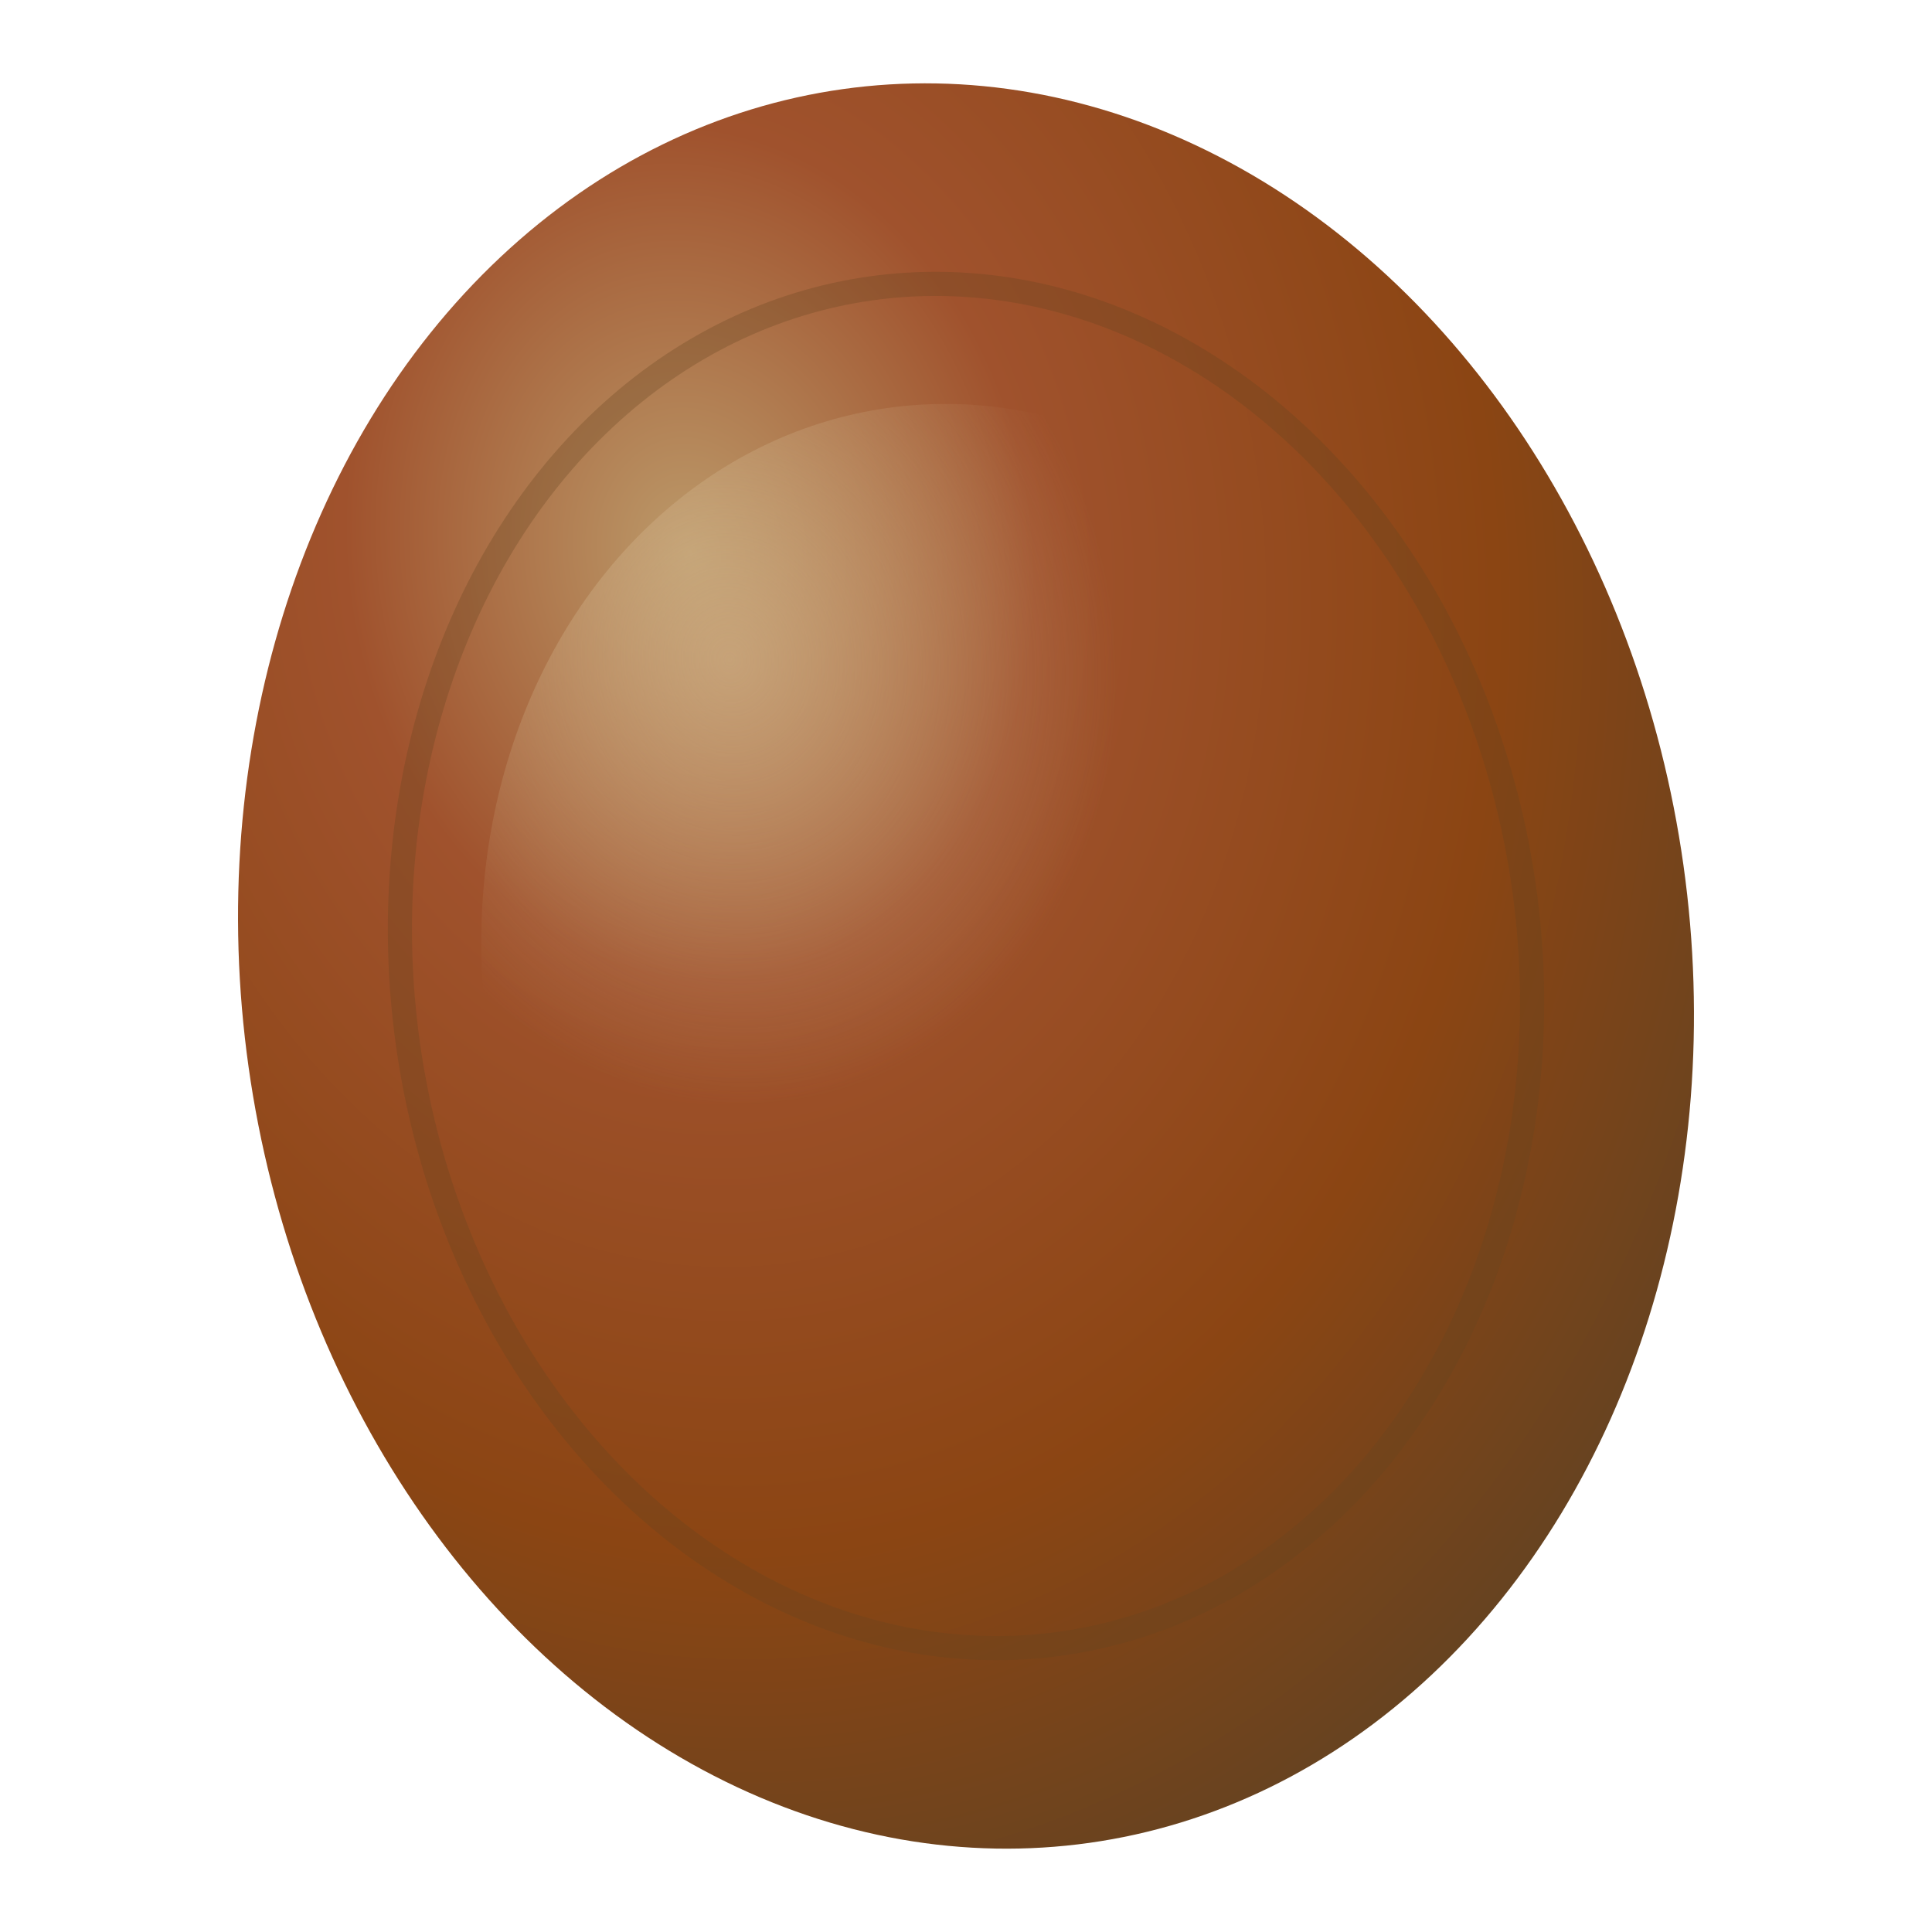 ﻿<svg xmlns="http://www.w3.org/2000/svg" viewBox="0 0 24 24" width="24" height="24">
  <defs>
    <!-- Realistic seed gradient -->
    <radialGradient id="seed1-gradient" cx="0.35" cy="0.25" r="0.8">
      <stop offset="0%" stop-color="#BC9A6A"/>
      <stop offset="30%" stop-color="#A0522D"/>
      <stop offset="70%" stop-color="#8B4513"/>
      <stop offset="100%" stop-color="#654321"/>
    </radialGradient>
    
    <!-- Highlight gradient for 3D effect -->
    <radialGradient id="seed1-highlight" cx="0.3" cy="0.2" r="0.4">
      <stop offset="0%" stop-color="#D2B48C" stop-opacity="0.6"/>
      <stop offset="100%" stop-color="#D2B48C" stop-opacity="0"/>
    </radialGradient>
    
    <!-- Shadow filter -->
    <filter id="shadow" x="-50%" y="-50%" width="200%" height="200%">
      <feDropShadow dx="1" dy="1.5" stdDeviation="1" flood-opacity="0.4" flood-color="#2F1B14"/>
    </filter>
  </defs>
  
  <!-- Main seed body with organic shape -->
  <ellipse cx="12" cy="12" rx="9" ry="11" 
           fill="url(#seed1-gradient)" 
           filter="url(#shadow)" 
           transform="rotate(-8 12 12)"/>
  
  <!-- Surface highlight for 3D depth -->
  <ellipse cx="12" cy="12" rx="6" ry="7" 
           fill="url(#seed1-highlight)" 
           transform="rotate(-8 12 12)"/>
  
  <!-- Natural surface detail -->
  <ellipse cx="12" cy="12" rx="7" ry="8.5" 
           fill="none" 
           stroke="#654321" 
           stroke-width="0.3" 
           opacity="0.3" 
           transform="rotate(-8 12 12)"/>
</svg>